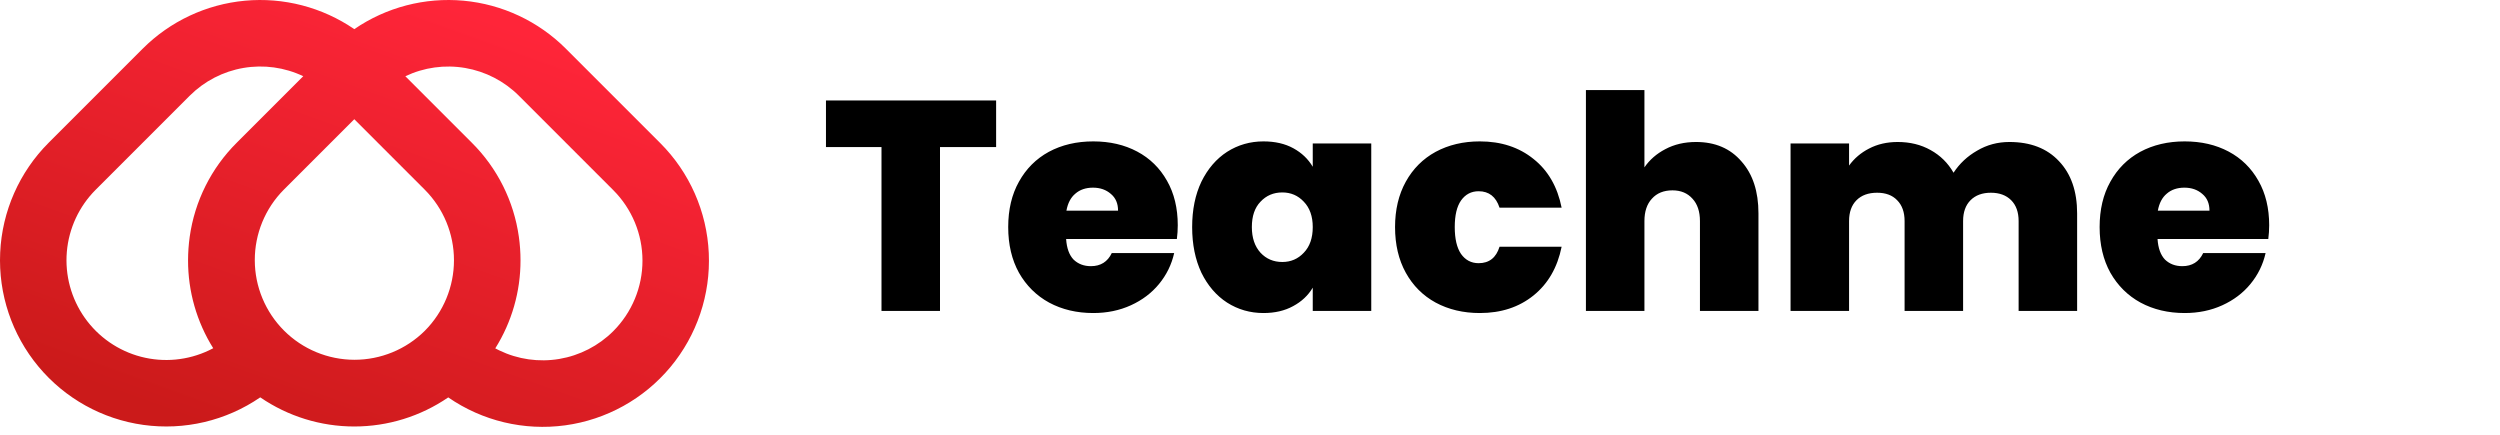 <svg width="201" height="35" viewBox="0 0 201 35" fill="none" xmlns="http://www.w3.org/2000/svg">
<path d="M80.088 8.08V11.824H75.576V25H70.872V11.824H66.408V8.08H80.088ZM94.692 18.112C94.692 18.48 94.668 18.848 94.62 19.216H85.716C85.764 19.952 85.964 20.504 86.316 20.872C86.684 21.224 87.148 21.4 87.708 21.4C88.492 21.4 89.052 21.048 89.388 20.344H94.404C94.196 21.272 93.788 22.104 93.18 22.84C92.588 23.56 91.836 24.128 90.924 24.544C90.012 24.96 89.004 25.168 87.9 25.168C86.572 25.168 85.388 24.888 84.348 24.328C83.324 23.768 82.516 22.968 81.924 21.928C81.348 20.888 81.06 19.664 81.06 18.256C81.06 16.848 81.348 15.632 81.924 14.608C82.5 13.568 83.3 12.768 84.324 12.208C85.364 11.648 86.556 11.368 87.9 11.368C89.228 11.368 90.404 11.64 91.428 12.184C92.452 12.728 93.252 13.512 93.828 14.536C94.404 15.544 94.692 16.736 94.692 18.112ZM89.892 16.936C89.892 16.36 89.7 15.912 89.316 15.592C88.932 15.256 88.452 15.088 87.876 15.088C87.3 15.088 86.828 15.248 86.46 15.568C86.092 15.872 85.852 16.328 85.74 16.936H89.892ZM95.849 18.256C95.849 16.864 96.097 15.648 96.593 14.608C97.105 13.568 97.793 12.768 98.657 12.208C99.537 11.648 100.513 11.368 101.585 11.368C102.513 11.368 103.313 11.552 103.985 11.92C104.657 12.288 105.177 12.784 105.545 13.408V11.536H110.249V25H105.545V23.128C105.177 23.752 104.649 24.248 103.961 24.616C103.289 24.984 102.497 25.168 101.585 25.168C100.513 25.168 99.537 24.888 98.657 24.328C97.793 23.768 97.105 22.968 96.593 21.928C96.097 20.872 95.849 19.648 95.849 18.256ZM105.545 18.256C105.545 17.392 105.305 16.712 104.825 16.216C104.361 15.72 103.785 15.472 103.097 15.472C102.393 15.472 101.809 15.72 101.345 16.216C100.881 16.696 100.649 17.376 100.649 18.256C100.649 19.12 100.881 19.808 101.345 20.32C101.809 20.816 102.393 21.064 103.097 21.064C103.785 21.064 104.361 20.816 104.825 20.32C105.305 19.824 105.545 19.136 105.545 18.256ZM112.162 18.256C112.162 16.864 112.45 15.648 113.026 14.608C113.602 13.568 114.402 12.768 115.426 12.208C116.466 11.648 117.65 11.368 118.978 11.368C120.69 11.368 122.13 11.84 123.298 12.784C124.466 13.712 125.218 15.016 125.554 16.696H120.562C120.274 15.816 119.714 15.376 118.882 15.376C118.29 15.376 117.818 15.624 117.466 16.12C117.13 16.6 116.962 17.312 116.962 18.256C116.962 19.2 117.13 19.92 117.466 20.416C117.818 20.912 118.29 21.16 118.882 21.16C119.73 21.16 120.29 20.72 120.562 19.84H125.554C125.218 21.504 124.466 22.808 123.298 23.752C122.13 24.696 120.69 25.168 118.978 25.168C117.65 25.168 116.466 24.888 115.426 24.328C114.402 23.768 113.602 22.968 113.026 21.928C112.45 20.888 112.162 19.664 112.162 18.256ZM136.364 11.416C137.9 11.416 139.116 11.936 140.012 12.976C140.924 14 141.38 15.392 141.38 17.152V25H136.676V17.776C136.676 17.008 136.476 16.408 136.076 15.976C135.676 15.528 135.14 15.304 134.468 15.304C133.764 15.304 133.212 15.528 132.812 15.976C132.412 16.408 132.212 17.008 132.212 17.776V25H127.508V7.24H132.212V13.456C132.628 12.848 133.188 12.36 133.892 11.992C134.612 11.608 135.436 11.416 136.364 11.416ZM161.553 11.416C163.249 11.416 164.577 11.928 165.537 12.952C166.513 13.976 167.001 15.376 167.001 17.152V25H162.297V17.776C162.297 17.056 162.097 16.496 161.697 16.096C161.297 15.696 160.753 15.496 160.065 15.496C159.377 15.496 158.833 15.696 158.433 16.096C158.033 16.496 157.833 17.056 157.833 17.776V25H153.129V17.776C153.129 17.056 152.929 16.496 152.529 16.096C152.145 15.696 151.609 15.496 150.921 15.496C150.217 15.496 149.665 15.696 149.265 16.096C148.865 16.496 148.665 17.056 148.665 17.776V25H143.961V11.536H148.665V13.312C149.081 12.736 149.617 12.28 150.273 11.944C150.945 11.592 151.713 11.416 152.577 11.416C153.569 11.416 154.449 11.632 155.217 12.064C156.001 12.496 156.617 13.104 157.065 13.888C157.545 13.152 158.177 12.56 158.961 12.112C159.745 11.648 160.609 11.416 161.553 11.416ZM182.442 18.112C182.442 18.48 182.418 18.848 182.37 19.216H173.466C173.514 19.952 173.714 20.504 174.066 20.872C174.434 21.224 174.898 21.4 175.458 21.4C176.242 21.4 176.802 21.048 177.138 20.344H182.154C181.946 21.272 181.538 22.104 180.93 22.84C180.338 23.56 179.586 24.128 178.674 24.544C177.762 24.96 176.754 25.168 175.65 25.168C174.322 25.168 173.138 24.888 172.098 24.328C171.074 23.768 170.266 22.968 169.674 21.928C169.098 20.888 168.81 19.664 168.81 18.256C168.81 16.848 169.098 15.632 169.674 14.608C170.25 13.568 171.05 12.768 172.074 12.208C173.114 11.648 174.306 11.368 175.65 11.368C176.978 11.368 178.154 11.64 179.178 12.184C180.202 12.728 181.002 13.512 181.578 14.536C182.154 15.544 182.442 16.736 182.442 18.112ZM177.642 16.936C177.642 16.36 177.45 15.912 177.066 15.592C176.682 15.256 176.202 15.088 175.626 15.088C175.05 15.088 174.578 15.248 174.21 15.568C173.842 15.872 173.602 16.328 173.49 16.936H177.642Z" fill="black"/>
<path d="M53.086 11.505L45.525 3.944C45.521 3.94 45.516 3.935 45.511 3.931C45.506 3.926 45.501 3.92 45.495 3.914C43.289 1.708 40.38 0.344 37.274 0.057C34.167 -0.23 31.058 0.579 28.485 2.343C25.911 0.579 22.802 -0.23 19.695 0.057C16.589 0.344 13.68 1.708 11.474 3.914L3.913 11.475C1.558 13.831 0.167 16.982 0.014 20.31C-0.139 23.638 0.956 26.904 3.086 29.466C5.215 32.029 8.224 33.703 11.524 34.162C14.824 34.621 18.177 33.831 20.924 31.947C23.149 33.472 25.783 34.289 28.481 34.29C31.178 34.291 33.813 33.476 36.039 31.951C38.783 33.847 42.137 34.648 45.442 34.197C48.747 33.746 51.764 32.075 53.9 29.514C56.036 26.951 57.137 23.683 56.986 20.351C56.836 17.019 55.444 13.864 53.086 11.505ZM16.819 28.161C15.112 28.976 13.172 29.162 11.342 28.685C9.512 28.208 7.909 27.099 6.817 25.555C5.725 24.011 5.214 22.13 5.374 20.246C5.534 18.361 6.356 16.594 7.693 15.256L15.253 7.696C16.427 6.524 17.934 5.744 19.569 5.463C21.203 5.182 22.885 5.414 24.382 6.127L19.034 11.475C16.983 13.515 15.656 16.17 15.253 19.034C15.165 19.661 15.12 20.293 15.12 20.925C15.114 23.426 15.816 25.878 17.143 27.997C17.036 28.055 16.928 28.109 16.819 28.16V28.161ZM34.155 26.596C32.649 28.092 30.612 28.929 28.49 28.926C26.368 28.922 24.334 28.078 22.833 26.577C21.333 25.076 20.488 23.042 20.485 20.92C20.481 18.798 21.319 16.761 22.814 15.255L28.485 9.585L34.155 15.255C35.656 16.76 36.499 18.799 36.499 20.925C36.499 23.051 35.656 25.09 34.155 26.595V26.596ZM49.306 26.626C48.127 27.802 46.611 28.582 44.969 28.859C43.327 29.136 41.639 28.896 40.14 28.171C40.032 28.119 39.925 28.065 39.82 28.008C41.151 25.886 41.855 23.43 41.849 20.925C41.849 20.293 41.804 19.661 41.716 19.034C41.314 16.17 39.986 13.515 37.935 11.475L32.62 6.16L32.59 6.13C34.086 5.417 35.767 5.185 37.401 5.465C39.035 5.745 40.541 6.524 41.715 7.694C41.721 7.7 41.725 7.706 41.731 7.711C41.736 7.716 41.74 7.72 41.745 7.725L49.27 15.25L49.306 15.286C50.81 16.79 51.655 18.829 51.655 20.956C51.655 23.082 50.81 25.122 49.306 26.626L49.306 26.626Z" fill="url(#paint0_linear)"/>
<defs>
<linearGradient id="paint0_linear" x1="15.618" y1="33.942" x2="28.651" y2="-2.299" gradientUnits="userSpaceOnUse">
<stop stop-color="#CB1A1A"/>
<stop offset="1" stop-color="#FF2539"/>
</linearGradient>
</defs>
</svg>
